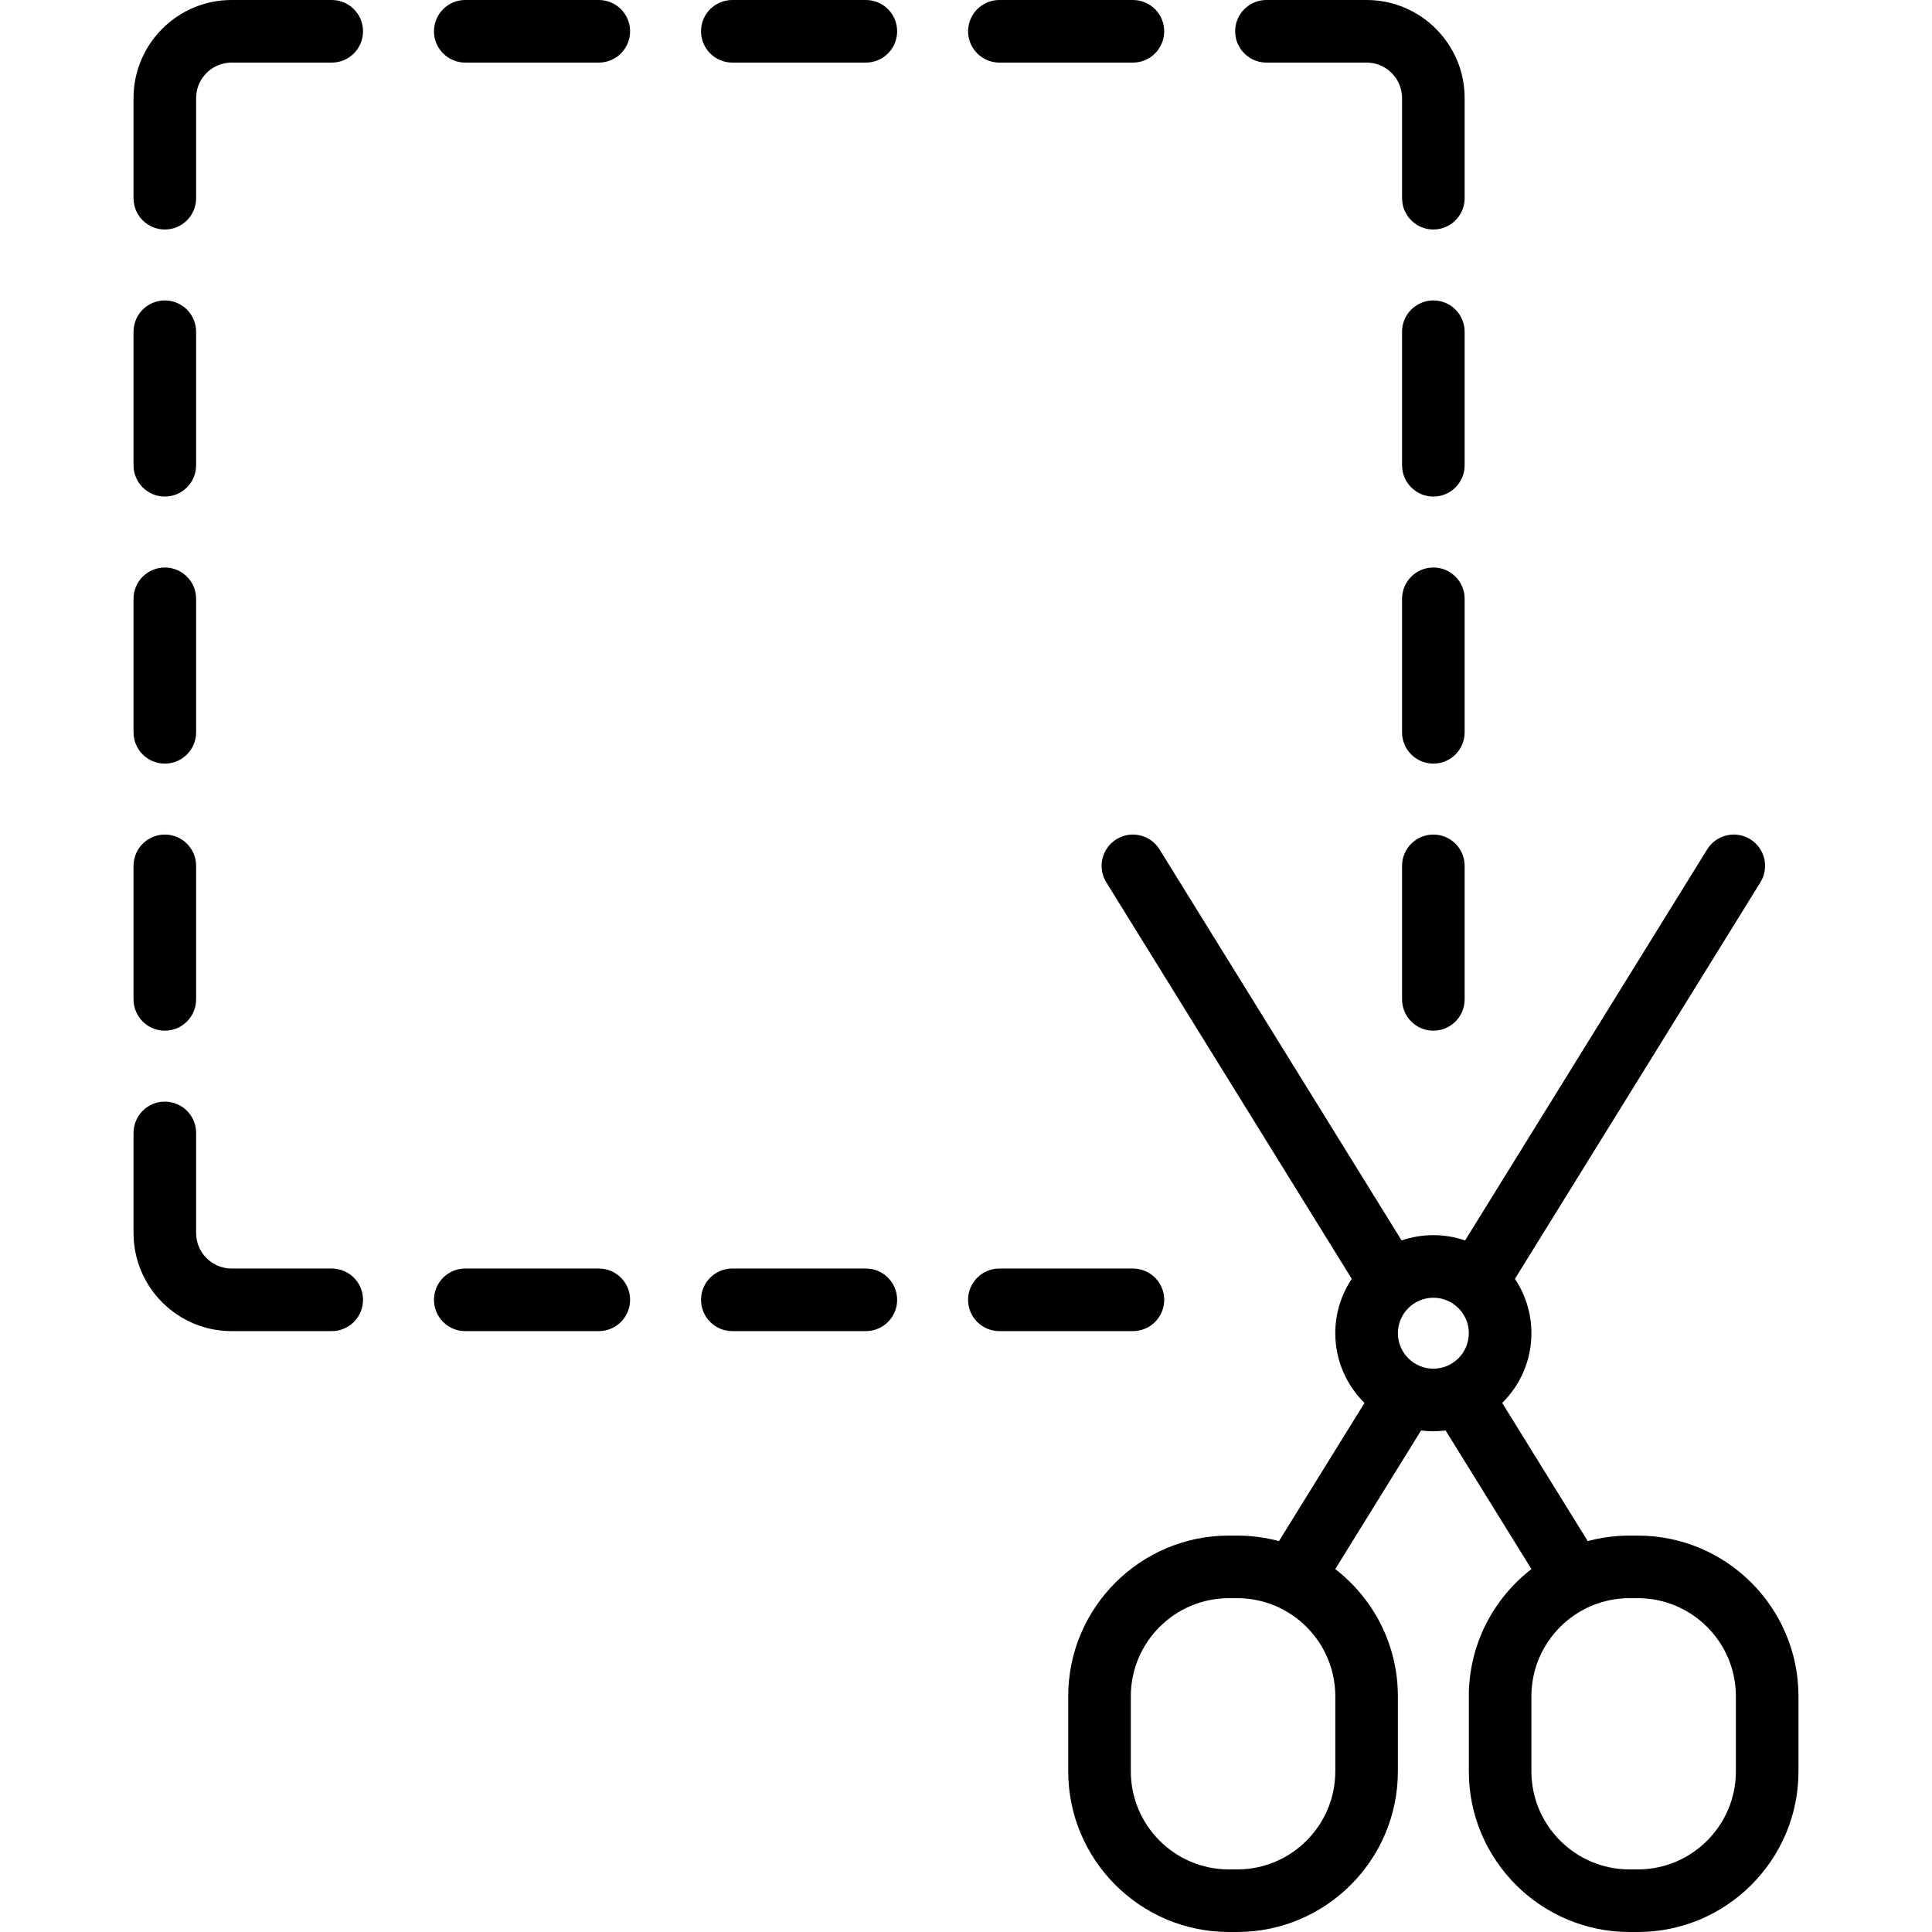 <?xml version='1.0' encoding='iso-8859-1'?>
<svg version="1.1" xmlns="http://www.w3.org/2000/svg" viewBox="0 0 463 463" xmlns:xlink="http://www.w3.org/1999/xlink" enable-background="new 0 0 463 463">
  <g>
    <path d="m392.5,368h-2c-3.459,0-6.81,0.466-10.002,1.326l-20.498-33.113c4.318-4.263 7-10.18 7-16.713 0-4.814-1.457-9.293-3.951-13.023l58.827-95.029c2.18-3.521 1.093-8.145-2.429-10.324-3.523-2.183-8.146-1.094-10.325,2.43l-58.016,93.718c-2.388-0.819-4.945-1.271-7.607-1.271s-5.22,0.451-7.607,1.271l-58.016-93.718c-2.18-3.522-6.802-4.609-10.325-2.43-3.522,2.18-4.609,6.803-2.429,10.324l58.827,95.029c-2.493,3.73-3.951,8.209-3.951,13.023 0,6.533 2.682,12.45 7,16.713l-20.498,33.112c-3.191-0.86-6.543-1.326-10.002-1.326h-2c-21.229,0-38.5,17.271-38.5,38.5v18c0,21.229 17.271,38.5 38.5,38.5h2c21.229,0 38.5-17.271 38.5-38.5v-18c0-12.389-5.889-23.423-15.007-30.47l20.565-33.22c0.965,0.121 1.945,0.191 2.942,0.191s1.978-0.07 2.942-0.191l20.565,33.22c-9.116,7.048-15.005,18.082-15.005,30.471v18c0,21.229 17.271,38.5 38.5,38.5h2c21.229,0 38.5-17.271 38.5-38.5v-18c0-21.229-17.271-38.5-38.5-38.5zm-72.5,56.5c0,12.958-10.542,23.5-23.5,23.5h-2c-12.958,0-23.5-10.542-23.5-23.5v-18c0-12.958 10.542-23.5 23.5-23.5h2c12.958,0 23.5,10.542 23.5,23.5v18zm32-105c0,4.687-3.813,8.5-8.5,8.5s-8.5-3.813-8.5-8.5 3.813-8.5 8.5-8.5 8.5,3.813 8.5,8.5zm64,105c0,12.958-10.542,23.5-23.5,23.5h-2c-12.958,0-23.5-10.542-23.5-23.5v-18c0-12.958 10.542-23.5 23.5-23.5h2c12.958,0 23.5,10.542 23.5,23.5v18z"/>
    <path d="m79.5,304h-24c-4.687,0-8.5-3.813-8.5-8.5v-24c0-4.143-3.358-7.5-7.5-7.5s-7.5,3.357-7.5,7.5v24c0,12.958 10.542,23.5 23.5,23.5h24c4.142,0 7.5-3.357 7.5-7.5s-3.358-7.5-7.5-7.5z"/>
    <path d="M79.5,0h-24C42.542,0,32,10.542,32,23.5v24c0,4.143,3.358,7.5,7.5,7.5s7.5-3.357,7.5-7.5v-24c0-4.687,3.813-8.5,8.5-8.5h24   c4.142,0,7.5-3.357,7.5-7.5S83.642,0,79.5,0z"/>
    <path d="m39.5,247c4.142,0 7.5-3.357 7.5-7.5v-32c0-4.143-3.358-7.5-7.5-7.5s-7.5,3.357-7.5,7.5v32c0,4.143 3.358,7.5 7.5,7.5z"/>
    <path d="m39.5,183c4.142,0 7.5-3.357 7.5-7.5v-32c0-4.143-3.358-7.5-7.5-7.5s-7.5,3.357-7.5,7.5v32c0,4.143 3.358,7.5 7.5,7.5z"/>
    <path d="m39.5,119c4.142,0 7.5-3.357 7.5-7.5v-32c0-4.143-3.358-7.5-7.5-7.5s-7.5,3.357-7.5,7.5v32c0,4.143 3.358,7.5 7.5,7.5z"/>
    <path d="m343.5,200c-4.142,0-7.5,3.357-7.5,7.5v32c0,4.143 3.358,7.5 7.5,7.5s7.5-3.357 7.5-7.5v-32c0-4.143-3.358-7.5-7.5-7.5z"/>
    <path d="m351,143.5c0-4.143-3.358-7.5-7.5-7.5s-7.5,3.357-7.5,7.5v32c0,4.143 3.358,7.5 7.5,7.5s7.5-3.357 7.5-7.5v-32z"/>
    <path d="m351,79.5c0-4.143-3.358-7.5-7.5-7.5s-7.5,3.357-7.5,7.5v32c0,4.143 3.358,7.5 7.5,7.5s7.5-3.357 7.5-7.5v-32z"/>
    <path d="m303.5,15h24c4.687,0 8.5,3.813 8.5,8.5v24c0,4.143 3.358,7.5 7.5,7.5s7.5-3.357 7.5-7.5v-24c0-12.958-10.542-23.5-23.5-23.5h-24c-4.142,0-7.5,3.357-7.5,7.5s3.358,7.5 7.5,7.5z"/>
    <path d="M143.5,0h-32c-4.142,0-7.5,3.357-7.5,7.5s3.358,7.5,7.5,7.5h32c4.142,0,7.5-3.357,7.5-7.5S147.642,0,143.5,0z"/>
    <path d="M207.5,0h-32c-4.142,0-7.5,3.357-7.5,7.5s3.358,7.5,7.5,7.5h32c4.142,0,7.5-3.357,7.5-7.5S211.642,0,207.5,0z"/>
    <path d="m239.5,15h32c4.142,0 7.5-3.357 7.5-7.5s-3.358-7.5-7.5-7.5h-32c-4.142,0-7.5,3.357-7.5,7.5s3.358,7.5 7.5,7.5z"/>
    <path d="m143.5,304h-32c-4.142,0-7.5,3.357-7.5,7.5s3.358,7.5 7.5,7.5h32c4.142,0 7.5-3.357 7.5-7.5s-3.358-7.5-7.5-7.5z"/>
    <path d="m207.5,304h-32c-4.142,0-7.5,3.357-7.5,7.5s3.358,7.5 7.5,7.5h32c4.142,0 7.5-3.357 7.5-7.5s-3.358-7.5-7.5-7.5z"/>
    <path d="m279,311.5c0-4.143-3.358-7.5-7.5-7.5h-32c-4.142,0-7.5,3.357-7.5,7.5s3.358,7.5 7.5,7.5h32c4.142,0 7.5-3.357 7.5-7.5z"/>
  </g>
</svg>
